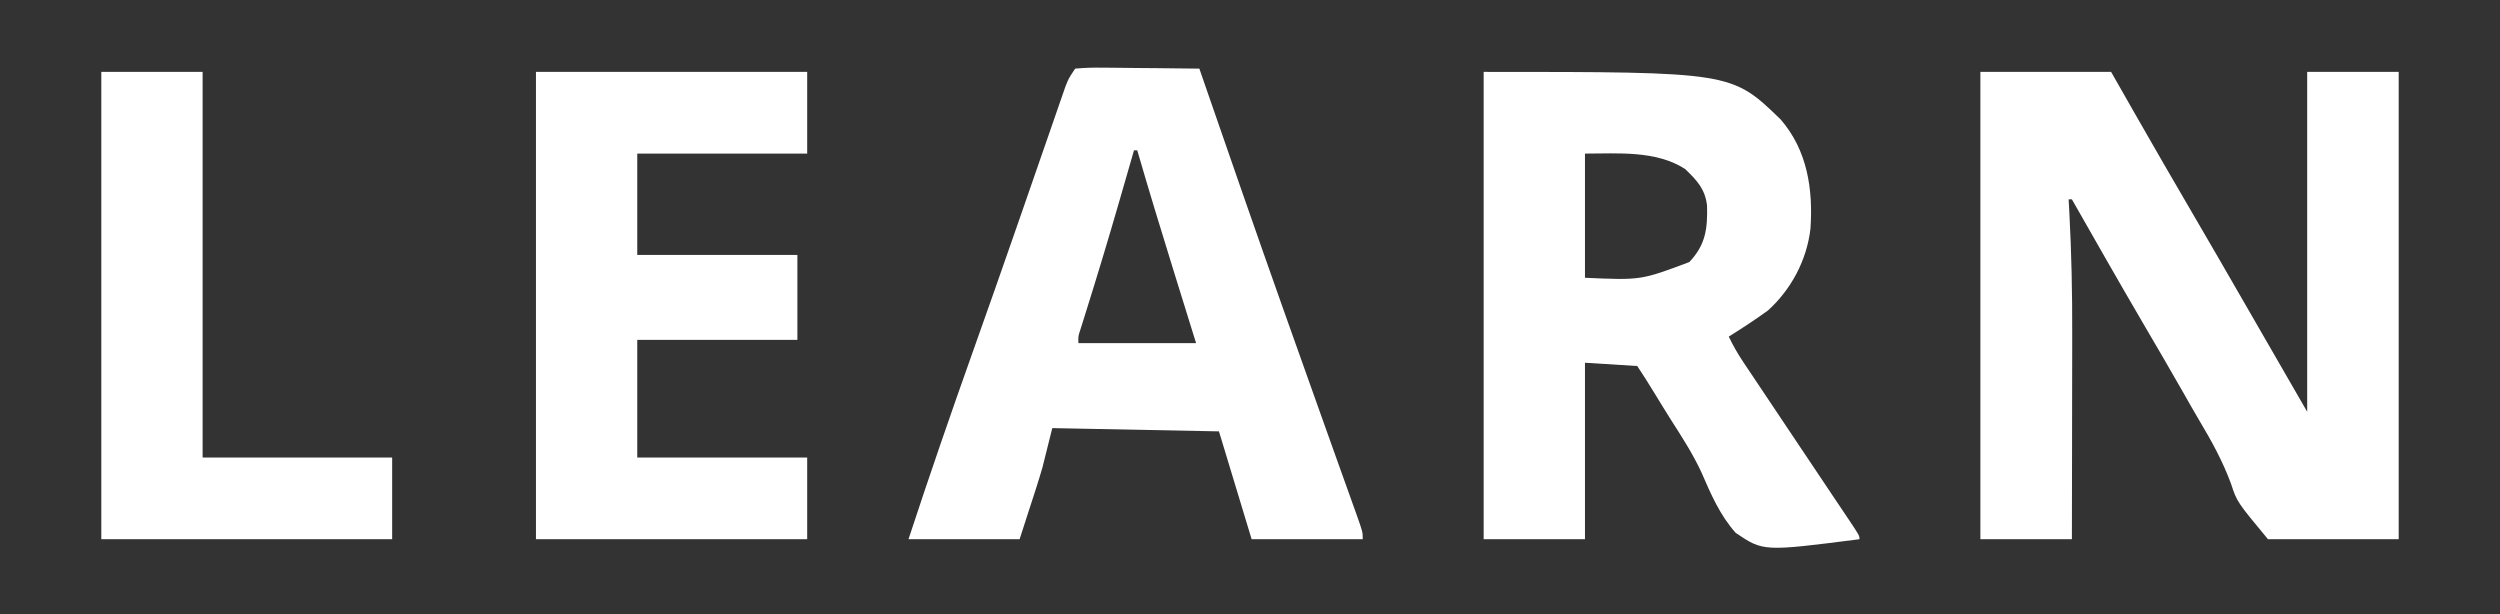 <?xml version="1.0" encoding="UTF-8"?>
<svg version="1.1" xmlns="http://www.w3.org/2000/svg" width="765" height="188">
<rect width="100%" height="100%" fill="#333333" stroke="none"/>
<path d="M0 0 C13.2 0 26.4 0 40 0 C42.351 4.125 44.703 8.25 47.125 12.5 C52.958 22.718 58.839 32.905 64.78 43.061 C70.139 52.225 75.447 61.419 80.746 70.617 C87.159 81.748 93.581 92.873 100 104 C100 69.68 100 35.36 100 0 C109.24 0 118.48 0 128 0 C128 47.19 128 94.38 128 143 C114.8 143 101.6 143 88 143 C78.516 131.563 78.516 131.563 76.719 126.109 C74.184 119.184 70.805 113.061 67.045 106.763 C65.302 103.823 63.624 100.847 61.938 97.875 C57.784 90.596 53.555 83.362 49.32 76.131 C42.116 63.81 35.062 51.403 28 39 C27.67 39 27.34 39 27 39 C27.071 40.282 27.142 41.563 27.215 42.883 C27.875 55.336 28.136 67.739 28.098 80.207 C28.096 82.038 28.094 83.869 28.093 85.7 C28.09 90.439 28.08 95.178 28.069 99.918 C28.058 104.786 28.054 109.654 28.049 114.521 C28.038 124.014 28.021 133.507 28 143 C18.76 143 9.52 143 0 143 C0 95.81 0 48.62 0 0 Z " fill="#FFFFFF" transform="translate(606,22)"/>
<path d="M0 0 C75.867 0 75.867 0 90.871 14.547 C99.047 23.968 100.836 35.888 100 48 C98.884 57.57 94.152 66.519 87 73 C83.095 75.83 79.095 78.449 75 81 C76.308 83.723 77.744 86.239 79.423 88.749 C79.905 89.471 80.387 90.193 80.883 90.938 C81.404 91.714 81.924 92.49 82.461 93.289 C83.007 94.106 83.553 94.924 84.115 95.766 C85.866 98.387 87.62 101.006 89.375 103.625 C90.517 105.333 91.659 107.042 92.801 108.75 C99.657 119.007 99.657 119.007 106.528 129.253 C107.636 130.906 108.744 132.558 109.852 134.211 C110.371 134.982 110.891 135.754 111.426 136.548 C115 141.887 115 141.887 115 143 C85.585 146.766 85.585 146.766 77.128 141.063 C72.298 135.662 69.51 129.171 66.657 122.574 C64.019 116.885 60.651 111.691 57.282 106.413 C55.545 103.674 53.859 100.904 52.168 98.137 C50.485 95.39 48.787 92.681 47 90 C41.72 89.67 36.44 89.34 31 89 C31 106.82 31 124.64 31 143 C20.77 143 10.54 143 0 143 C0 95.81 0 48.62 0 0 Z M31 25 C31 37.54 31 50.08 31 63 C48.124 63.757 48.124 63.757 62.938 58.188 C67.961 52.859 68.545 47.956 68.352 40.844 C67.722 35.748 65.239 33.205 61.688 29.75 C52.813 23.971 41.049 25 31 25 Z " fill="#FFFFFF" transform="translate(454,22)"/>
<path d="M0 0 C2.908 -0.267 5.601 -0.348 8.508 -0.293 C9.348 -0.289 10.189 -0.284 11.055 -0.28 C13.745 -0.263 16.435 -0.226 19.125 -0.188 C20.947 -0.172 22.768 -0.159 24.59 -0.146 C29.06 -0.113 33.53 -0.062 38 0 C38.426 1.233 38.852 2.466 39.291 3.736 C47.308 26.934 55.36 50.117 63.562 73.25 C63.908 74.223 64.253 75.197 64.608 76.2 C68.215 86.371 71.833 96.539 75.466 106.702 C76.972 110.916 78.476 115.131 79.98 119.347 C81.043 122.321 82.109 125.294 83.176 128.267 C83.817 130.06 84.457 131.854 85.098 133.648 C85.394 134.47 85.69 135.291 85.995 136.138 C88 141.773 88 141.773 88 144 C76.78 144 65.56 144 54 144 C50.7 133.11 47.4 122.22 44 111 C27.17 110.67 10.34 110.34 -7 110 C-7.99 113.96 -8.98 117.92 -10 122 C-10.582 124.003 -11.183 126 -11.824 127.984 C-12.101 128.848 -12.378 129.711 -12.663 130.601 C-13.001 131.64 -13.339 132.679 -13.688 133.75 C-15.327 138.824 -15.327 138.824 -17 144 C-28.22 144 -39.44 144 -51 144 C-44.632 124.594 -37.971 105.319 -31.119 86.079 C-26.727 73.738 -22.382 61.382 -18.082 49.008 C-17.577 47.555 -17.072 46.103 -16.567 44.65 C-14.325 38.202 -12.085 31.754 -9.854 25.303 C-8.928 22.628 -7.998 19.954 -7.068 17.281 C-6.425 15.428 -5.786 13.574 -5.147 11.719 C-4.568 10.058 -4.568 10.058 -3.977 8.362 C-3.474 6.91 -3.474 6.91 -2.961 5.429 C-2 3 -2 3 0 0 Z M18 25 C17.769 25.803 17.539 26.606 17.301 27.433 C16.203 31.248 15.102 35.062 14 38.875 C13.8 39.568 13.6 40.26 13.393 40.974 C10.182 52.072 6.853 63.127 3.389 74.15 C3.073 75.159 2.758 76.168 2.434 77.207 C2.156 78.089 1.878 78.97 1.592 79.878 C0.91 81.954 0.91 81.954 1 84 C12.88 84 24.76 84 37 84 C36.12 81.165 35.239 78.331 34.332 75.41 C33.461 72.603 32.591 69.796 31.72 66.99 C31.125 65.068 30.528 63.148 29.931 61.227 C26.188 49.179 22.517 37.116 19 25 C18.67 25 18.34 25 18 25 Z " fill="#FFFFFF" transform="translate(329,21)"/>
<path d="M0 0 C27.39 0 54.78 0 83 0 C83 8.25 83 16.5 83 25 C65.84 25 48.68 25 31 25 C31 35.23 31 45.46 31 56 C47.17 56 63.34 56 80 56 C80 64.58 80 73.16 80 82 C63.83 82 47.66 82 31 82 C31 93.88 31 105.76 31 118 C48.16 118 65.32 118 83 118 C83 126.25 83 134.5 83 143 C55.61 143 28.22 143 0 143 C0 95.81 0 48.62 0 0 Z " fill="#FFFFFF" transform="translate(164,22)"/>
<path d="M0 0 C10.23 0 20.46 0 31 0 C31 38.94 31 77.88 31 118 C50.14 118 69.28 118 89 118 C89 126.25 89 134.5 89 143 C59.63 143 30.26 143 0 143 C0 95.81 0 48.62 0 0 Z " fill="#FFFFFF" transform="translate(31,22)"/>
</svg>
